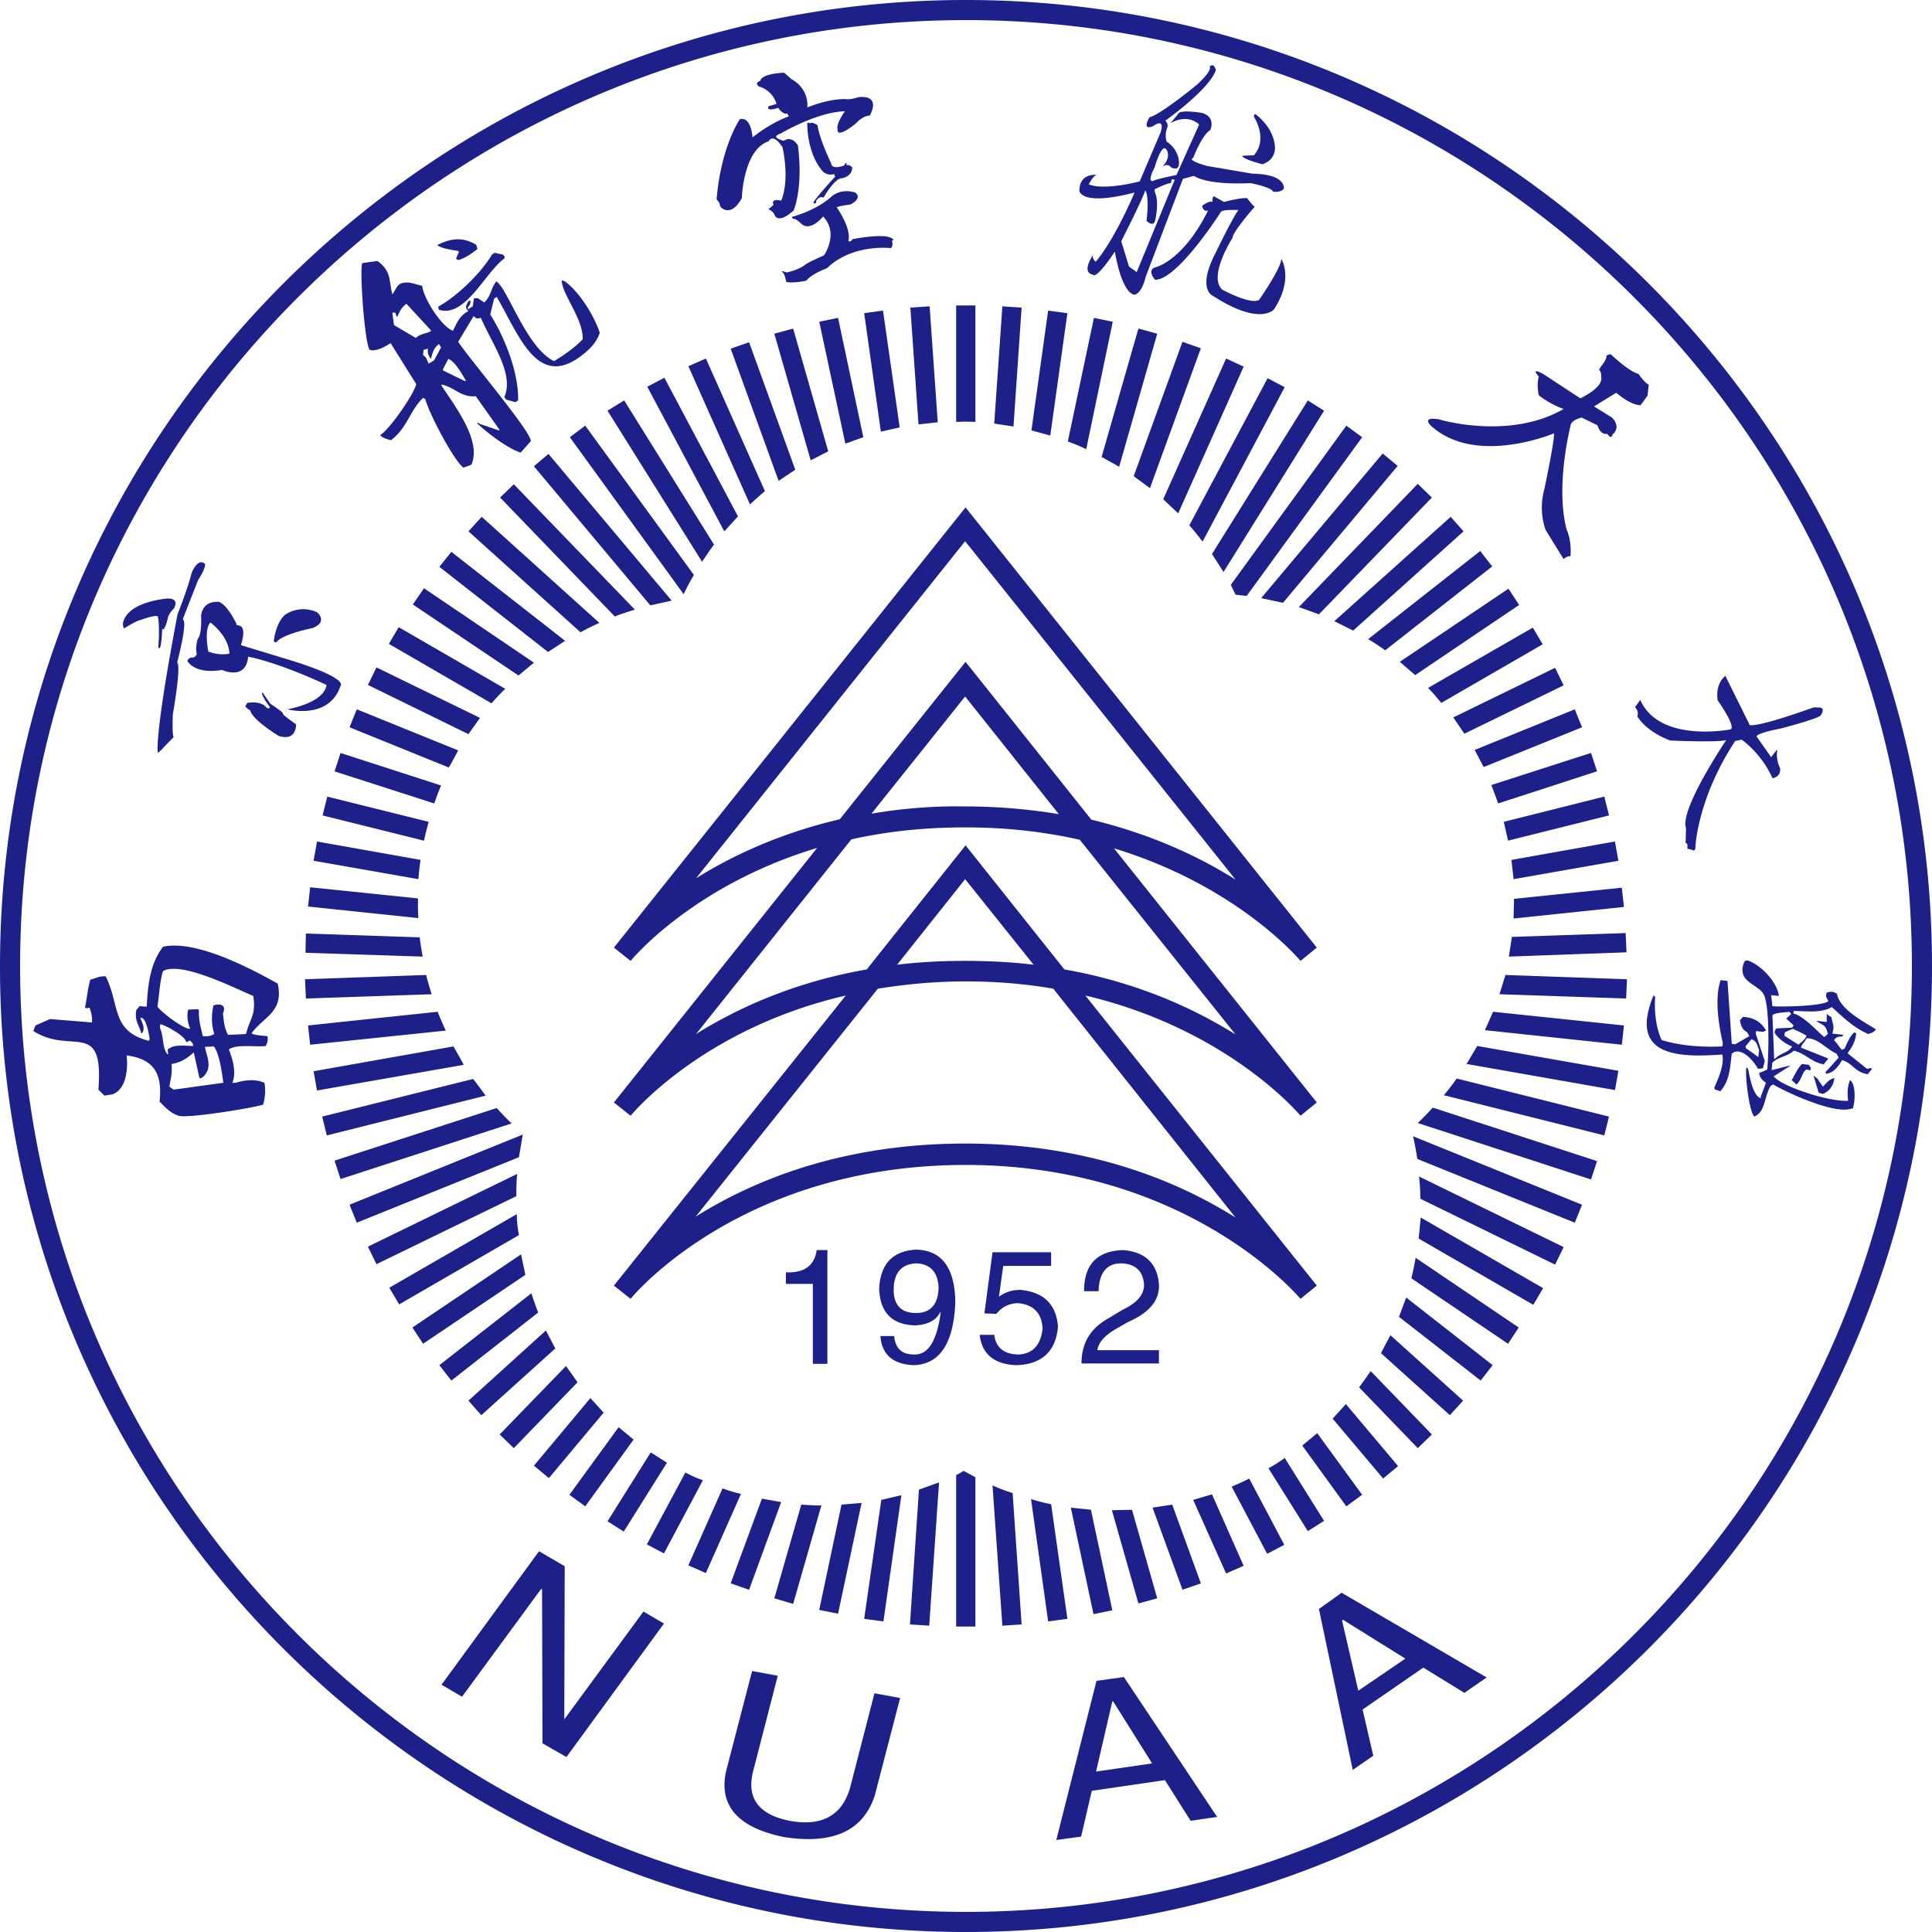 <svg xmlns="http://www.w3.org/2000/svg" width="134.432" height="134.432"><path d="M31.941 17.533c-.089.149-.149.327-.208.476.06.03.089.06.149.089.447-.119.893-.417 1.34-.774l-.089-.298c-.834-.476-1.607-.536-2.709.03.357.268 1.072.327 1.488.417 0 .03 0 .06.03.06zm-1.459 3.81c.03.06.03.149.06.208 1.816.595 3.215-2.59 4.555-3.572 0-.03 0-.06.03-.089-.03-.06-.089-.119-.119-.179-.208-.03-.417-.089-.595-.119-.06.03-.119.089-.179.119-.714 1.22-2.352 2.858-3.751 3.632zm-4.644 3.036c.417 0 .804-.149 1.34-.506l1.786 2.858c-.149.655-1.756 3.036-2.501 3.542 0 .03.03.03.03.06.298.208.417.208.714.298 1.161-.893 1.28-2.024 2.233-2.947.06.03.089.06.149.089.387 1.28 2.024 4.287 2.649 4.763.179-.06.387-.119.566-.208.685-1.607-.953-3.81-2.114-5.537.03 0 .03-.03.06-.03.863.179 1.369.923 2.352.804l1.667 2.352c-.03 0-.03.03-.06.03L33.4 29.5c-.06-.03-.089-.06-.149-.089-.03.03-.03.03-.06.03.774.744 2.143 1.756 3.036 2.054l.714-.804c-.03-.714-4.227-5.656-5.061-6.906l1.072-1.786c.268.208.179.179.506.119.834 1.905 2.322 3.9 1.637 5.507.03.06.089.119.119.179l.655.179c.06-.03.119-.089.179-.119.06-1.697-.774-4.138-1.935-5.983l.268-1.101c.06-.03.119-.089.179-.119 1.607 2.709 2.917 6.847 6.37 3.691.417-.387.655-.774.804-1.191-.357-1.131-1.399-2.828-2.411-3.572l-.238-.089c0 .953 1.518 2.709 1.459 4.108-.476.506-1.191 1.042-1.994 1.518-1.935-.923-3.274-5.18-4.019-5.537-.387.476-.327.953-.834 1.459l-.447-.298h-.268l-.089.566c-.089.06-.208.119-.298.208 0-.03-.03-.03-.03-.06s-.03-.03-.03-.06c.208-.238.179-.238.208-.476-.06 0-.119 0-.149.03-.208.387-.238.447 0 .685-.625.327-.804.834-1.072 1.369-.774-.238-2.084-2.292-2.143-3.126-.476-.089-.893-.327-1.429-.179-.357.119-.387.447-.655.774-.238-.982-.06-1.637-1.042-2.322l-1.042.149c-.208.357.149 5.477.506 6.043.03-.03.089 0 .119.03zm5.358.595c.417.149.893.923 1.22 1.518-.03 0-.03.03-.06.03l-1.518-.744c0-.03-.03-.03-.03-.06l.387-.744zm-.655-1.042.149.238-.476.893c-.119.089-.238.149-.387.238-.179-.387-.149-.417-.387-.595 0-.119.03-.238.03-.357l.298-.089c0 .298-.03.357.208.714.149-.417.119-.655.566-1.042zm-2.917-1.875c.208-.357.208-.566.655-.923l1.727 1.875c-.149.179-.744.179-1.072.506l-1.518-.893-.119-.863c.327-.03.149 0 .327.298m-8.305 46.379c-1.459-.804-5.567-3.096-7.978-2.56-.774 1.042-1.042 2.233-1.131 4.168-.179 0-.327-.03-.506-.03a1.5 1.5 0 0 1-.208.238c-.179.774.238 1.161.327 1.637h.06c.238-.298.03-.714-.119-1.042.327-.179.566.863.655 1.459a.23.23 0 0 0-.06.119c-2.649-.685-1.994-2.471-3.007-4.495-.536 0-.595.119-1.072.238-.179.655-.238 1.34-.357 1.905v.06c.208.03.119.03.298-.03.119.298.208.625.179 1.042l-2.917-.238-1.012.447c-.06.119-.089.238-.149.387 2.649 1.697 4.912-.893 4.525 4.078l.417.417.566-.089c.893-.327 1.101-1.607.982-2.709 2.084.268 2.471 1.488 2.292 3.215.387.387.714.774 1.31.982.655.208 5.328-.566 5.894-.774.149-.506.179-1.072.089-1.518-.595-.268-1.34-.208-1.994 0h-.238c.298-.714.03-1.607-.238-2.322.536-.387 1.786-.149 2.56-.238.119-.208.179-.417.119-.685-.238-.03-.982-.06-1.101-.208.863-1.161 2.262-1.488 1.816-3.453zm-7.621 4.912h-.06c-.357-.476-.238-1.22-.506-1.816 0-.089 0-.179.03-.268.357.089.923.417 1.34.714.268.208.447.387.447.536.089-.03.179-.06.268-.119.149.179.179.119.238.387-.476 0-1.25-.119-1.637.149-.238.089-.119.149-.119.417zm.387 2.471-.298-.208c.089-.595.208-.893.149-1.578.625-.089 1.072-.387 1.548-.804l.387 1.756.06.06c.238-.119.327-.208.476-.476.268-.566-.06-1.22-.149-1.727l.625-.03c.387.506.566 1.846.655 2.53l-3.453.476zm5.031-3.87-1.25.06c-.298-.595-.268-.893-.357-1.488.238-.506-.06-.744-.655-.566-.149.655-.149 1.399.06 1.994-.238.119-.387.179-.804.149-.119-.566-.298-1.072-.268-1.816a.23.23 0 0 0-.119-.06l-.625.03c-.119.387-.03.953.119 1.28v.06c-.447 0-1.935-1.101-2.262-1.548.119-.804.179-1.846.387-2.471 1.25-.744 5.18 1.28 6.281 1.727.208 1.31-.238 1.578-.506 2.649zm61.769-38.817 1.131.834 3.542-9.734-1.28-.447zm13.961 10.091 1.31.655 7.68-6.906-.893-1.012zM60.131 21.79l1.161 8.246 1.31-.298-1.161-8.127zm36.109 81.088 1.042-.863-3.632-4.316-.923 1.012zM76.653 31.792l1.22.685 2.649-9.258-1.31-.357zm13.961 68.794 3.066 4.227 1.101-.804-3.126-4.287-1.042.863zm11.193-3.126-5.061-4.555-.655 1.25 4.793 4.316zM78.945 13.396s-1.34 3.215-2.709 4.822c0 0-.268-.238-.179-.476 0 0-.863 1.22 0 1.369 0 0 .149.447 1.518-1.607 0 0 .417 2.768 1.34 3.007 0 0 .506 0 .804-1.25l2.59-6.817.774-.208s.774.655 3.929.506c0 0 1.429.268 1.578.595 0 0 .506.089.744-.208 0 0 .179-1.012-2.173-1.042l-3.155-.536s-1.459-.387-.982-.566c0 0 .595-1.578 1.191-1.935 0 0 .417-.893-.566-1.191 0 0-1.548-.268-1.667.06l-.536.655s1.101-.714 1.994.089l-1.578 3.513s-1.369.268-1.637.417c0 0-.447.149.119-.953 0 0 .476-1.697.804-1.25 0 0 .417.476-.268 1.22 0 0 .357-.298.595.03 0 0 .714.417.536-.566 0 0-.089-.744-.834-1.22 0 0-.179-.476.06-1.012 0 0 .06-.238-.149-.447 0 0 3.036-2.143 3.513-3.513 0 0-.089-.417-.298-.327-.149 0-.119.149-.119.149s.149.208-.863 1.161c0 0-2.56 2.114-3.334 2.292 0 0-.595.953.238.625 0 0 .863-.655.536.417l-1.459 3.423s-2.441.655-3.542.208c0 0 .327-.655.566-.655 0 0-1.22-.179-1.22 1.101 0-.06-.03 1.131 3.84.119zm-.834 4.941c-.128-1.941 0 .409 0 0m1.578-5.09s.298.298.089 2.114c0 0 .447.476.595 0 0 0 .327-1.31-.03-2.024.03-.149-.03-.149-.03-.149s.863-.447 1.161-.447l.06-.268.208.03-2.649 6.43-.536-.387-.536-1.756c0-.03 1.459-2.858 1.667-3.542zm9.704 13.693-1.191-.625-5.448 10.24c.327.357.625.744.923 1.131zm2.381 15.807 7.859-8.127-.982-.953-8.275 8.573 1.399.506zM77.427 22.386l-1.31-.268-1.816 8.603c.417.149.863.327 1.28.536zm-6.341-.982-1.34-.089-.566 8.156 1.34.208zm-3.215 7.948v-8.097h-1.34v8.097h.238c.387-.03.744 0 1.101 0zm-2.62.03-.566-8.067-1.34.089.566 8.127zm9.02-7.591-1.34-.179-1.161 8.335 1.31.357zM85.97 41.378l.774.089 8.037-11.044-1.101-.804-8.037 11.074zm3.304.566 7.978-9.526-1.042-.863-8.454 10.062zM85.136 39.8l6.995-11.223L91 27.863 84.332 38.55zm3.215-30.75s-.357-.625-.953-1.072c-.149-.119-.149.149-.149.149s1.012 1.518 0 2.679l-.804.03s-.149.179 1.399.595c.03-.03 1.548-.387.506-2.381zm-.744 11.818c-.595.357-2.56-.714-2.56-.714-1.012-.923.714-3.602.714-3.602 0-.417 1.548-2.173 1.548-2.173-.119-.03-.536-.595-.536-.595-.506-.03-1.607.268-1.607.268l-.685-.387c-.119-.06-.119.387-.119.387-.208-.119-.714.268-.714.268s.06.447.417.327c-1.786 3.572-3.691 3.959-3.691 3.959-.595.208 0 .863 0 .863 1.578 0 4.584-4.733 4.584-4.733.149-.179 1.22-.119 1.22-.119-.357.417-1.578 2.947-1.578 2.947-1.369 2.62-.179 3.036-.179 3.036 3.274 2.114 4.227.923 4.227.923 1.399-2.143.506-3.513.506-3.513 0 .655-1.548 2.858-1.548 2.858zm6.966 75.67 4.078 4.227.982-.953-4.257-4.406-.804 1.131zm-11.014 13.634-1.994-5.477-1.369.208 2.084 5.715zm-7.472 2.143 1.31-.268-1.488-6.995-1.399-.149zm4.435-1.101-1.756-6.162-1.28.03h-.119l1.846 6.489zM97.4 46.052l1.072.923 7.234-4.882-.744-1.131zm-2.203-1.578c.417.238.804.506 1.191.774l7.442-5.835-.834-1.072zm-68.139.327 7.144 4.138c.298-.357.625-.685.953-1.012l-7.412-4.287zm30.095 59.953c-.476 0-.923-.03-1.399-.059l-1.875 6.519 1.31.387zm-6.311 5.418 1.28.447 2.233-6.102-1.34-.238zm9.109-5.596-1.399.119-1.548 7.323 1.31.268zm45.039-38.014 8.186-.298-.059-1.34-7.918.268-.208 1.369zm.357-4.019v.119l-.03 1.25 7.68-.804-.149-1.34zm-.179-2.709.149 1.34 7.293-1.28-.238-1.34zM80.939 34.739l1.042.982 4.555-10.21-1.22-.566zm20.183 15.182.774 1.131 6.906-3.364-.595-1.22zm-1.756-2.054c.327.327.625.685.923 1.042l7.055-4.078-.685-1.161zm3.245 4.316.625 1.191 6.847-2.768-.506-1.25zm1.161 2.441.476 1.28 6.876-2.233-.417-1.28zm-59.685 45.545-1.042-.863-3.423 4.703 1.101.804zm-2.084-1.875-.923-1.012-3.929 4.703 1.042.863zM25.6 47.659l6.995 3.423.804-1.131-7.204-3.513zm34.471-17.236-1.756-8.305-1.31.268 1.816 8.484zm-6.192-7.204 2.53 8.811 1.22-.625-2.441-8.543zm-3.036 1.042 3.334 9.198 1.161-.774-3.215-8.871zM40.187 96.18l-.804-1.131-4.614 4.763.982.953zm6.222 5.596-1.131-.714-3.007 4.793 1.131.714zm-9.258-69.33 8.097 9.675 1.488-.327-8.573-10.21zm-6.579 6.995 7.561 5.924 1.191-.774-7.918-6.192zm-1.846 2.62 7.353 4.941 1.072-.893-7.65-5.18zm6.073-7.442 7.978 8.276c.447-.179.923-.327 1.399-.476l-8.424-8.722zm-2.203 2.352 7.799 7.025c.417-.238.863-.447 1.31-.655l-8.186-7.382zm7.055-6.549 7.918 10.925a15 15 0 0 1 .714-1.34l-7.561-10.389zM32.596 97.46l.893 1.012 5.15-4.644-.655-1.25zm72.039-40.276.298 1.31 7.025-1.756-.327-1.31zm-28.339 59.774-2.798 11.074 1.727-.238.744-3.185 5.09-.744 1.786 2.828 1.846-.268-6.489-9.734zm-.03 6.311 1.131-4.882h.06l2.709 4.316zm6.757-18.903 2.292 5.12 1.22-.536-2.203-4.971-1.31.387zm-9.883.298a11 11 0 0 1-1.399-.357l1.191 8.514 1.34-.179zm16.253-3.215a9 9 0 0 1-1.131.714l2.739 4.376 1.131-.714zm-20.332 1.905.685 9.764 1.34-.089-.625-9.139a11 11 0 0 1-1.399-.536zm16.64.089 2.471 4.674 1.191-.625-2.441-4.614c-.387.208-.804.387-1.22.566zm-35.424.119-2.381 5.358 1.22.536 2.441-5.507a10 10 0 0 1-1.28-.387m41.497 8.395 2.352 11.193 1.429-.982-.744-3.215 4.227-2.917 2.858 1.756 1.548-1.072-10.091-5.894zm1.667.744 4.346 2.709-3.274 2.233-1.131-4.882zM59.149 124.4c-.566 1.935-1.965 2.709-4.227 2.292-2.173-.447-3.007-1.607-2.501-3.513l1.697-6.579-1.786-.327-1.816 6.995q-.759 3.572 4.019 4.555c3.423.536 5.537-.417 6.341-2.917l1.756-6.757-1.786-.327zm-11.461-21.939-2.679 5.001 1.191.625 2.709-5.09c-.387-.119-.804-.327-1.22-.536zm18.843.179v10.538h1.34v-10.389l-.834-.447c-.149.119-.327.208-.506.298m-3.215 10.389 1.34.089.685-9.972-1.399.506zm-3.185-.387 1.34.179 1.25-8.782-1.399.327zm43.193-40.961 9.526 1.012.149-1.34-9.109-.953zm-3.661-41.973c3.126 2.709 8.454.447 8.454.447.119.208-.655 3.87-.655 3.87-.447 1.578.089 2.858.089 2.858l1.25 2.024c.179-.208.476-.208.476-.208.089-1.161-.268-1.846-.268-1.846-.804-3.066.268-7.204.268-7.204 0-.417.774-.595.774-.595l1.101.536c.238.744.685.595.685.595.298.447.357.06.357.06.655-.566-.03-1.191-.03-1.191l-1.25-.774 1.548-.953c1.131.953 1.697.863 1.697.863l.476-.655.089-.774c-.268-.089-.714-.744-.714-.744-.655-.149-1.935-1.369-1.935-1.369s-.327.03-.298.179c0 .149-.208.447-.208.447-.417.536-.268.506-.268.506.149.119.119.595.119.595-.03.685-1.459 1.34-1.459 1.34l-2.59-1.697c-.953-.506-.298.179-.298.179-.179.625 0 1.31 0 1.31a6.5 6.5 0 0 0 1.727.953c-3.84 2.203-8.692.714-8.692.714-1.34-.208-.447.536-.447.536zm4.674 39.472 8.811.298.059-1.34-8.454-.298-.417 1.34zm-65.073 50.457.03-10.657-1.786-1.042-6.787 9.288 1.429.834 5.507-7.502.06.03.03 10.716 1.667.953 6.787-9.288-1.429-.834zm62.781-45.605 10.329 1.816.238-1.34-9.823-1.727zm-34.829 60.399c37.031 0 67.216-30.185 67.216-67.216S104.248 0 67.216 0 0 30.185 0 67.216c-.03 37.031 30.185 67.216 67.216 67.216zm0-133.033c36.257 0 65.817 29.56 65.817 65.817s-29.56 65.817-65.817 65.817-65.817-29.56-65.817-65.817S30.959 1.399 67.216 1.399zm46.557 47.807s.298.327.149.625c0 0 .506 1.012 2.292 1.697 0 0 3.274.149 3.9-.03 0 0-3.274 4.852-2.798 6.132l-.03 1.042s.179-.089.119.387c0 0 .357.06.417.119 0 0 .149.03.149-.208s.208-3.513 2.768-7.412l.447-.089s1.369.923 2.143 2.679c0 0 .595-.06.536-.685 0 0-.298-.566-.208-1.191 0 0 .149-.357-.417.417l-.982-1.399s-.357-.208 1.637-.595c0 0 2.649-.685 2.798-.923 0 0 .417-.595-.208-.536-.179-.03-.327 0-.327 0s-3.661 1.34-4.406 1.22l-1.697-3.423s-.714.476-.536 1.697c0 0 1.31 1.846.893 2.024 0 0-4.941.982-6.281-2.054zM98.711 86.178l7.978 4.614.685-1.161-8.514-4.912c-.06.476-.089.982-.149 1.459m-1.369 5.448 5.686 4.435.834-1.072-6.013-4.703c-.179.447-.327.893-.506 1.34zm1.488-8.216 9.377 4.584.595-1.22-10.062-4.912c.06.506.089 1.012.089 1.548zm1.637-7.204 11.163 2.798.327-1.31-10.597-2.649q-.402.58-.893 1.161m-2.262 12.741 6.728 4.555.744-1.131-7.174-4.852a24 24 0 0 1-.298 1.429zm.417-8.305 10.955 4.435.506-1.25-11.758-4.763c.119.506.208 1.042.298 1.578zm.03-2.501 12.056 3.929.417-1.28-11.431-3.721a18 18 0 0 1-1.042 1.072M21.433 63.078l7.68.804c-.03-.357-.03-.714-.03-1.072v-.298l-7.502-.774zm.387-3.185 7.293 1.28a21 21 0 0 1 .149-1.34l-7.204-1.28zM9.794 43.134s1.042-.387 1.191-.238c0 0 .149.625.03 2.143 0 0 .208.506.268-1.28 0 0 .149.298.417-.834 0 0 .089-.298.387-.566 0 0 .476-.714-.417-.714 0 0-2.709.179-3.096 1.637a.6.6 0 0 0 .06.447s.834-.536 1.161-.595zM59.03 16.759c.238-.863-.804-2.322-.804-2.322.03-.089.953-.208.953-.208.893-.476.327-.834.327-.834-1.101-.327-1.697.327-1.697.327-1.131.982-2.709 1.369-2.709 1.369s.03.149.149.149c.119-.06.506.327.506.327.655.595 1.518-.506 1.518-.506 1.131 1.191.06 2.709.06 2.709-1.28.566-1.31.655-1.31.655-.447.357-1.28.536-1.28.536-.566-.208-.238.03-.238.03.089.089.208.625.208.625.476.119 1.399-.089 1.399-.089.357-.476 1.429-.863 1.429-.863 1.786-1.727 4.435-1.399 4.435-1.399.208-.119.089-.506.089-.506.208-.119.06-.119.06-.119-.417-.476-2.798 0-2.798 0-.179.268-.298.119-.298.119zM19.26 44.652c.506-.566 2.501-.953 2.501-.953 1.101-.447.298-1.101.298-1.101-1.31-.566-2.262.208-2.262.208-.655.655-.744 1.816-.744 1.816s.149.149.208.03zm-8.275 7.74.327-.298c.06-.089.774-.804.774-.804-.119-.089-.06-1.578-.06-1.578.625-3.661.298-3.602.298-3.602.804-3.126.387-3.007.387-3.007l1.072-2.739c.595-.923.476-1.131.476-1.131-.506-.447-.923.625-.923.625-.238 1.012-.982 2.887-.982 2.887-1.667 8.752-1.369 9.645-1.369 9.645zm19.23 3.513c.149-.417.298-.834.476-1.25l-6.995-2.262-.417 1.28zm-.387 1.28-7.055-1.756-.327 1.31 7.055 1.756c.089-.417.208-.863.327-1.31m-8.573 9.109 8.156.268a21 21 0 0 1-.208-1.34l-7.918-.268zm30.363-52.511s.089-3.364 1.875-3.959c0 0 .268-.625.953.417 0 0 .536 2.203-.089 3.721 0 0-.744-.208-.536.298l-.357.298s.298.119.417.357c0 0 .179.774 1.34-.268 0 0 .685-1.518.298-4.525 0 0-.387-.714-.982-.327 0 0-1.042-.238-.208-.506 0 0 2.471-1.488 4.465-1.548 0 0-.655.893-.506 1.28 0 0-.149.685 1.25-.417 0 0 .447-.536.982-.566 0 0 .863-1.429-.774-1.28 0 0-.447.149-.744.149 0 0-1.012-.149-2.828.566 0 0 .179-1.25-1.101-1.965l-.506-.447s-1.548.03-1.667.566c-.506.179 0 .447-.03.417s.893.238 1.161 1.191l-.536.149s-.298.417.655.119c0 0 .327.506.625.387l.119.208s-1.131.357-2.53 1.459c0 0-.089-1.488-.893-1.25 0 0-1.31 1.905-1.607 5.567 0 0 .238.238.238.447-.03.06.714.923 1.518-.536zm-14.17 77.546c-.179-.447-.327-.893-.476-1.34l-6.4 5.001.834 1.072zm15.777-57.155-4.108-9.228-1.22.536 4.287 9.615c.327-.298.685-.625 1.042-.923zm-3.542 3.721-6.251-10.032-1.161.714 6.579 10.508c.268-.387.536-.804.834-1.191zM31.882 52.213l-7.055-2.858-.506 1.25 6.906 2.798c.238-.387.447-.804.655-1.191zM51.35 35.93l-5.12-9.645-1.191.625 5.358 10.062zm7.382-24.41s-.863.327-.893-.149c0 0-.804-1.637-.953-2.649 0 0-.357-.268-.506-.149-.238-.06-.208 0-.208 0s-.06 1.965 1.012 3.274c0 0 .268.417.863.268l.06.179s-1.399 1.518-1.518 1.816c0 0 .208.179.208-.149 0 0 .208-.357.506-.208 0 0 .685-1.22 1.191-1.34 0 0 .804-.06.804-.774 0 0-.208-.208-.417-.149.03-.03.06-.357-.149.03M32.923 75.075l-10.508 2.62.327 1.31 11.044-2.768c-.268-.387-.566-.774-.863-1.161zm3.066 6.608L25.6 86.744l.595 1.22 9.734-4.733c0-.536 0-1.042.06-1.548m-1.429-4.584L23.278 80.76l.417 1.28 11.907-3.87c-.357-.327-.685-.685-1.042-1.072zm1.816 1.846L24.32 83.827l.506 1.25 11.282-4.555.268-1.578zm-.417 5.537-8.871 5.12.685 1.161 8.335-4.822a8 8 0 0 1-.149-1.459m.298 2.798-7.561 5.09.744 1.131 7.115-4.793c-.089-.476-.208-.953-.298-1.429zM13.991 42.836s.089 1.25-.238 1.637c0 0-.179.536-.06 1.042 0 0-.119.268-.327.238-.268 0-.327.238-.327.238s.476.953 2.411.625c0 0 1.667.774 1.816-.923 0 0 1.935.327 5.448 1.965 0 0 .06 1.131-2.709 1.697 0 0 2.887.774 3.691-1.637 0 0 .625-.506-3.513-1.786L16.76 44.89s.417-1.161-.06-1.34-.208.208-.238-.119c0 0-.595-1.31-1.22-1.548-.06 0-1.101-.149-1.25.953zm.655.476c1.399 1.131 1.31 2.173 1.31 2.173-.774.149-1.459-.149-1.459-.149s-.327-1.548.149-2.024m15.807 27.089-9.02.953.149 1.34 9.436-.982a25 25 0 0 1-.566-1.31zm1.101 2.411-9.734 1.727.238 1.34 10.21-1.786c-.238-.447-.476-.863-.714-1.28zM19.677 49.653s.208.03-.863-.685c0 0-.566-.804-.506-.744 0 0-.268-.179.179.566l.298.417s-.089.208-.298-.03c0 0-.298-.417-1.28-.268l-.089.149-.06.089s.238.268.357.268c0 0-.06.506 1.965 1.786 0 0 1.191.476 1.22-.804 0 0-.953-.655-.923-.744m9.972 18.188-8.424.298.06 1.34 8.752-.298a23 23 0 0 1-.387-1.34zm96.805 7.204c-.089-.06-.179-.149-.268-.208l.357 1.191c.089.03.208.06.298.089.417-.179.714-.506.804-1.101-.357.06-.566.357-.804.595-.149-.208-.268-.387-.387-.566m-1.786.119c.119.089.208.179.327.298.268-.208.327-.536.536-.893.179-.208.149-.149.447-.089 0-.06 0-.119.03-.179a1 1 0 0 1-.149-.208c-.149-.03-.327-.03-.476-.06-.298.298-.476.714-.714 1.131zm-1.34-5.15-.089-.774c.149.03.327.03.476.06.03-.03.059-.03.059-.06-.149-.923-1.25-2.114-2.173-2.411-.059 0-.119.03-.179.03a1.15 1.15 0 0 0-.119.982c.268.625 1.131.804 1.429 1.369.387.744.357 3.929.238 5.209a5 5 0 0 1-.566.238c.059.387.208.476.476.685l-.357.953c0 .03 0 .089-.03.119-.536-.208-.744-1.518-.863-2.054-.03-.03-.089-.06-.119-.089-.089.804.238 3.185.566 3.423.774-.357.655-1.31 1.101-2.084.089-.119.089-.089.208-.149.774.476 4.138 2.054 5.358 1.697.06 0 .119-.03.179-.03.179-.536.208-1.756-.208-1.965-.179.536-.179.923-.119 1.429-1.31.089-4.614-.982-5.18-1.697l.982-.625c.03-.03.089-.03.119-.06v-.06c-.387.089-.804.208-1.191.298h-.059c.03-.179.03-.327.059-.506.357-.387 1.101-.447 1.488-.834.863.208 1.161.774 2.084.953.089-.119.179-.238.298-.357v-.06l-1.875-.744c.03-.238.238-.357.387-.655.774-.03 1.399.774 2.084 1.072.059.089.089.179.149.268-.298.327-.595.685-.923 1.012.03.03.03.089.059.119.536-.089.834-.506 1.101-.953.774.238.863.834 1.786.982.089-.119.179-.238.298-.357-.208-.179-.179.06-.417-.06-.417-.357-.863-.685-1.28-1.042.268-.417.506-.685.595-1.369-.03-.03-.089-.06-.119-.089-.268.179-.536.774-.685 1.131a1.5 1.5 0 0 1-.208.089c-.179-.238-.357-.476-.536-.685.179-.208.268-.238.566-.238.03-.03.06-.089.089-.119l-.774-.089c.179-.566.03-.595-.059-1.131-.119-.089-.238-.149-.327-.238v.566l-.714-.089c.268.268.595.238.714.655l.089.268c-.119.06-.149.149-.268.208-.566-.476-1.429-1.459-2.143-1.637 0-.06.03-.119.03-.179.982.03 1.935.149 2.649-.268.744.685 1.548 1.459 2.53 1.875.268-.089.357-.089.536-.327-.863-.536-2.53-1.399-2.709-2.471-.268-.179-.417-.149-.714-.089-.089.298-.03.327.119.595-.327.357-3.304.417-3.9.357zm.179 3.661h-.059l-.119-3.036c.268-.208.834-.179 1.191-.238.03.06.059.089.119.149-.119.119-.238.238-.357.327.179.149.327.298.506.447v.06c-.03.03-.059.089-.089.119-.357.03-.744.03-1.101.06-.03.03-.059.089-.089.119 0 .06-.03.119-.03.179.238.387.744.774 1.22.953-.268.447-.863.476-1.191.863zm2.203-1.607c-.149.327-.357.417-.566.625l-.982-.625c0-.089.03-.179.03-.238.208-.089.387-.179.566-.238.327.149.655.298.953.476zm-3.394 2.292c.119 0 .238 0 .357-.03.03-.179.089-.327.119-.506l-.625-1.905c0-.06.03-.119.03-.179.149.03.327.03.476.06a1.5 1.5 0 0 1 .208-.089c-.298-.566-.834-.923-1.607-.953-.059.089-.149.149-.208.238.089.417.149.625.506.834.059.089.089.179.149.268-.327.179-.655.387-.982.566-.089 0-.149-.03-.238-.03l-.298-4.376c-.149-.03-.327-.03-.476-.06-.447 1.25-.119 3.215.149 4.376 0 .089-.03.179-.03.238-1.429.06-2.887-.03-4.227-.447-.357-.774-.536-1.905-.447-3.007-.03-.03-.089-.06-.119-.089-1.697 4.138 1.518 4.346 4.733 4.108h.059c.149.774-.327 1.756-.566 2.322.03.03.03.089.059.119.119.03.238.06.357.119.655-.714.685-1.637.804-2.62.625-.536 1.518.476 1.816 1.042zm-.863-1.548.417-.506c.417.179.357.387.536.744-.03.179-.03.327-.059.506a14 14 0 0 0-.834-.595c-.03-.06-.03-.089-.059-.149zM57.571 94.871v-7.889h-.744c-.149 1.072-.863 1.607-2.143 1.548v.804h1.875V94.9h1.012zm6.162-7.918c-1.607.089-2.471.982-2.56 2.709.06 1.637.863 2.501 2.471 2.56.863-.03 1.488-.327 1.786-.923h.03q-.402 3.037-1.875 2.947c-.834 0-1.28-.417-1.369-1.28h-.953c.089 1.28.863 1.965 2.322 2.024 1.816-.06 2.768-1.518 2.887-4.376-.03-2.411-.953-3.632-2.739-3.661m.089 4.406c-1.101.03-1.667-.536-1.637-1.697.03-1.101.536-1.697 1.548-1.756.982.03 1.518.595 1.578 1.667-.03 1.161-.536 1.756-1.488 1.786zm9.794.953c-.119-1.548-.982-2.411-2.62-2.56-.566 0-1.042.149-1.488.476l.298-2.143h3.334v-.953h-4.078l-.566 4.257.834.03c.387-.476.863-.714 1.488-.744 1.072.089 1.667.685 1.727 1.756-.119 1.131-.655 1.756-1.637 1.816-1.012 0-1.607-.447-1.727-1.369h-1.012c.149 1.34 1.012 2.054 2.56 2.114 1.756-.06 2.739-.953 2.887-2.679zm4.525-1.191-1.042.625c-1.22.685-1.846 1.697-1.846 3.126h5.388v-.923h-4.287c.089-.566.536-1.042 1.31-1.488l.834-.476c1.488-.655 2.203-1.518 2.143-2.62-.119-1.459-.953-2.262-2.501-2.381-1.816.06-2.709 1.012-2.709 2.858h1.012c.03-1.28.566-1.935 1.578-1.935.953.03 1.488.506 1.578 1.399.06.714-.447 1.34-1.459 1.816zM42.717 65.936l1.161.923c.06-.06 4.287-5.239 12.979-7.859l-14.14 17.712 1.161.923c.06-.06 4.941-6.043 14.973-8.365L42.717 89.453l1.161.923c.06-.089 7.621-9.317 23.308-9.317 15.539 0 23.219 9.228 23.308 9.317l1.131-.923L75.521 69.27c9.972 2.352 14.914 8.305 14.973 8.365l1.131-.923-14.11-17.682c8.633 2.62 12.919 7.769 12.979 7.829l1.131-.923-24.44-30.631zM85.97 84.72c-4.019-2.53-10.24-5.15-18.813-5.15-8.543 0-14.735 2.56-18.754 5.09l12.681-15.866c1.875-.298 3.9-.506 6.102-.506s4.227.179 6.102.506zM62.423 67.127l4.733-5.954 4.763 5.954c-1.488-.179-3.066-.268-4.763-.268s-3.245.089-4.733.268m23.546 4.852c-2.858-1.786-6.817-3.632-11.907-4.525l-6.876-8.633-6.876 8.633c-5.09.893-9.02 2.709-11.877 4.495l10.806-13.544c2.381-.536 5.001-.834 7.948-.834 2.917 0 5.596.327 7.948.863zm-25.333-15.36 6.519-8.156 6.519 8.186a40 40 0 0 0-6.519-.536 34.7 34.7 0 0 0-6.519.506m6.519-18.962L85.97 61.203c-2.501-1.578-5.835-3.155-10.032-4.168l-8.752-10.984-8.752 10.955c-4.197.982-7.531 2.56-10.002 4.108z" fill="#1d2088"/></svg>